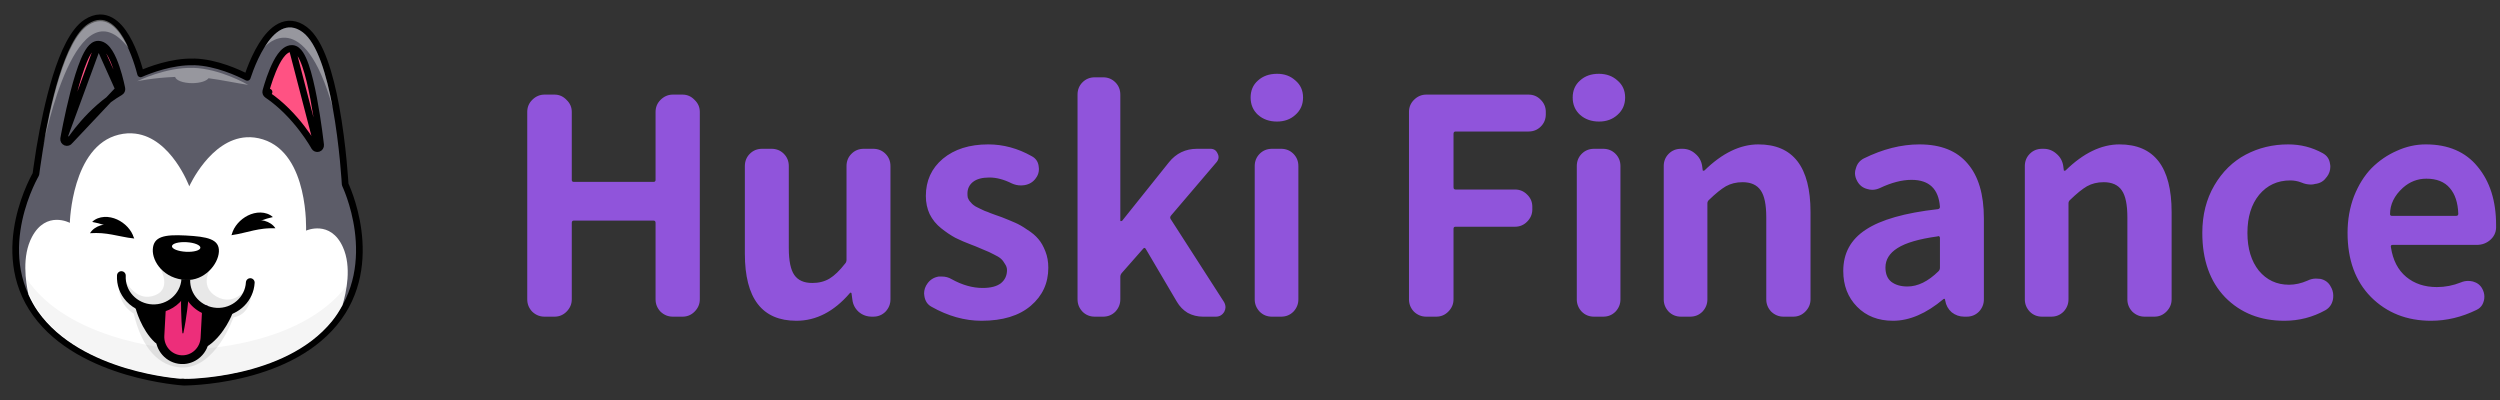 <svg width="300" height="48" viewBox="0 0 300 48" fill="none" xmlns="http://www.w3.org/2000/svg">
<rect x="0" y="0" width="300" height="48" fill="#333333" stroke="none"/>
<path d="M65.344 38C64.781 38 64.289 37.801 63.867 37.402C63.469 36.98 63.27 36.488 63.27 35.926V13.426C63.27 12.863 63.469 12.383 63.867 11.984C64.289 11.562 64.781 11.352 65.344 11.352H66.539C67.102 11.352 67.582 11.562 67.981 11.984C68.402 12.383 68.613 12.863 68.613 13.426V21.582C68.613 21.746 68.695 21.828 68.859 21.828H78.422C78.586 21.828 78.668 21.746 78.668 21.582V13.426C78.668 12.863 78.867 12.383 79.266 11.984C79.688 11.562 80.18 11.352 80.742 11.352H81.902C82.465 11.352 82.945 11.562 83.344 11.984C83.766 12.383 83.977 12.863 83.977 13.426V35.926C83.977 36.488 83.766 36.98 83.344 37.402C82.945 37.801 82.465 38 81.902 38H80.742C80.18 38 79.688 37.801 79.266 37.402C78.867 36.98 78.668 36.488 78.668 35.926V26.75C78.668 26.562 78.586 26.469 78.422 26.469H68.859C68.695 26.469 68.613 26.562 68.613 26.75V35.926C68.613 36.488 68.402 36.98 67.981 37.402C67.582 37.801 67.102 38 66.539 38H65.344ZM95.57 38.492C91.445 38.492 89.383 35.809 89.383 30.441V19.93C89.383 19.344 89.582 18.852 89.981 18.453C90.379 18.055 90.871 17.855 91.457 17.855H92.582C93.168 17.855 93.66 18.055 94.059 18.453C94.457 18.852 94.656 19.344 94.656 19.93V29.773C94.656 31.297 94.879 32.375 95.324 33.008C95.769 33.641 96.484 33.957 97.469 33.957C98.266 33.957 98.957 33.781 99.543 33.43C100.129 33.078 100.75 32.48 101.406 31.637C101.523 31.52 101.582 31.367 101.582 31.18V19.93C101.582 19.344 101.781 18.852 102.18 18.453C102.578 18.055 103.07 17.855 103.656 17.855H104.781C105.367 17.855 105.859 18.055 106.258 18.453C106.656 18.852 106.855 19.344 106.855 19.93V35.926C106.855 36.488 106.656 36.98 106.258 37.402C105.859 37.801 105.367 38 104.781 38H104.641C104.031 38 103.504 37.812 103.059 37.438C102.613 37.039 102.355 36.547 102.285 35.961L102.18 35.188C102.156 35.141 102.121 35.117 102.074 35.117C102.027 35.117 101.992 35.141 101.969 35.188C100.07 37.391 97.938 38.492 95.57 38.492ZM117.781 38.492C115.766 38.492 113.762 37.93 111.77 36.805C111.301 36.547 111.02 36.125 110.926 35.539C110.902 35.422 110.891 35.316 110.891 35.223C110.891 34.777 111.031 34.367 111.312 33.992C111.641 33.547 112.086 33.277 112.648 33.184C112.789 33.184 112.918 33.184 113.035 33.184C113.457 33.184 113.844 33.289 114.195 33.5C115.461 34.203 116.703 34.555 117.922 34.555C118.883 34.555 119.609 34.367 120.102 33.992C120.594 33.594 120.84 33.066 120.84 32.41C120.84 32.152 120.758 31.906 120.594 31.672C120.453 31.414 120.289 31.203 120.102 31.039C119.914 30.875 119.621 30.699 119.223 30.512C118.824 30.301 118.496 30.148 118.238 30.055C117.98 29.938 117.594 29.773 117.078 29.562C116.867 29.492 116.715 29.434 116.621 29.387C115.871 29.105 115.215 28.824 114.652 28.543C114.09 28.238 113.516 27.852 112.93 27.383C112.344 26.914 111.887 26.352 111.559 25.695C111.254 25.039 111.102 24.312 111.102 23.516C111.102 21.688 111.781 20.199 113.141 19.051C114.523 17.902 116.34 17.328 118.59 17.328C120.395 17.328 122.129 17.797 123.793 18.734C124.285 18.992 124.566 19.391 124.637 19.93C124.66 20.047 124.672 20.164 124.672 20.281C124.672 20.703 124.543 21.078 124.285 21.406C123.957 21.852 123.512 22.121 122.949 22.215C122.809 22.238 122.656 22.25 122.492 22.25C122.117 22.25 121.754 22.168 121.402 22.004C120.465 21.535 119.574 21.301 118.73 21.301C117.863 21.301 117.207 21.477 116.762 21.828C116.316 22.18 116.094 22.648 116.094 23.234C116.094 23.398 116.105 23.551 116.129 23.691C116.176 23.832 116.246 23.973 116.34 24.113C116.457 24.23 116.562 24.348 116.656 24.465C116.75 24.559 116.891 24.664 117.078 24.781C117.289 24.875 117.453 24.957 117.57 25.027C117.711 25.098 117.91 25.191 118.168 25.309C118.449 25.402 118.66 25.484 118.801 25.555C118.941 25.602 119.164 25.684 119.469 25.801C119.797 25.918 120.031 26 120.172 26.047C120.828 26.305 121.367 26.527 121.789 26.715C122.234 26.902 122.727 27.184 123.266 27.559C123.828 27.91 124.273 28.285 124.602 28.684C124.93 29.059 125.211 29.551 125.445 30.16C125.68 30.746 125.797 31.402 125.797 32.129C125.797 33.98 125.094 35.504 123.688 36.699C122.281 37.895 120.312 38.492 117.781 38.492ZM131.379 38C130.793 38 130.301 37.801 129.902 37.402C129.504 36.98 129.305 36.488 129.305 35.926V11.352C129.305 10.766 129.504 10.273 129.902 9.875C130.301 9.477 130.793 9.277 131.379 9.277H132.363C132.949 9.277 133.441 9.477 133.84 9.875C134.238 10.273 134.438 10.766 134.438 11.352V26.469C134.438 26.516 134.461 26.539 134.508 26.539C134.555 26.539 134.602 26.527 134.648 26.504L140.273 19.473C141.141 18.395 142.266 17.855 143.648 17.855H145.266C145.664 17.855 145.945 18.043 146.109 18.418C146.297 18.77 146.262 19.109 146.004 19.438L140.52 25.871C140.402 26.012 140.391 26.152 140.484 26.293L146.883 36.242C147 36.453 147.059 36.664 147.059 36.875C147.059 37.039 147.012 37.215 146.918 37.402C146.684 37.801 146.344 38 145.898 38H144.352C143.695 38 143.086 37.848 142.523 37.543C141.984 37.215 141.551 36.77 141.223 36.207L137.496 29.879C137.402 29.715 137.297 29.703 137.18 29.844L134.613 32.762C134.496 32.902 134.438 33.055 134.438 33.219V35.926C134.438 36.488 134.238 36.98 133.84 37.402C133.441 37.801 132.949 38 132.363 38H131.379ZM152.641 38C152.055 38 151.562 37.801 151.164 37.402C150.766 36.98 150.566 36.488 150.566 35.926V19.93C150.566 19.344 150.766 18.852 151.164 18.453C151.562 18.055 152.055 17.855 152.641 17.855H153.73C154.316 17.855 154.809 18.055 155.207 18.453C155.605 18.852 155.805 19.344 155.805 19.93V35.926C155.805 36.488 155.605 36.98 155.207 37.402C154.809 37.801 154.316 38 153.73 38H152.641ZM153.238 14.586C152.324 14.586 151.562 14.316 150.953 13.777C150.367 13.238 150.074 12.547 150.074 11.703C150.074 10.859 150.367 10.18 150.953 9.664C151.539 9.125 152.301 8.855 153.238 8.855C154.129 8.855 154.867 9.125 155.453 9.664C156.062 10.18 156.367 10.859 156.367 11.703C156.367 12.547 156.062 13.238 155.453 13.777C154.867 14.316 154.129 14.586 153.238 14.586ZM171.152 38C170.59 38 170.098 37.801 169.676 37.402C169.277 36.98 169.078 36.488 169.078 35.926V13.426C169.078 12.863 169.277 12.383 169.676 11.984C170.098 11.562 170.59 11.352 171.152 11.352H183.422C184.008 11.352 184.5 11.562 184.898 11.984C185.297 12.383 185.496 12.863 185.496 13.426V13.707C185.496 14.293 185.297 14.785 184.898 15.184C184.5 15.582 184.008 15.781 183.422 15.781H174.668C174.504 15.781 174.422 15.875 174.422 16.062V22.461C174.422 22.648 174.504 22.742 174.668 22.742H181.805C182.367 22.742 182.848 22.941 183.246 23.34C183.668 23.738 183.879 24.23 183.879 24.816V25.133C183.879 25.695 183.668 26.188 183.246 26.609C182.848 27.008 182.367 27.207 181.805 27.207H174.668C174.504 27.207 174.422 27.289 174.422 27.453V35.926C174.422 36.488 174.211 36.98 173.789 37.402C173.391 37.801 172.91 38 172.348 38H171.152ZM191.289 38C190.703 38 190.211 37.801 189.812 37.402C189.414 36.98 189.215 36.488 189.215 35.926V19.93C189.215 19.344 189.414 18.852 189.812 18.453C190.211 18.055 190.703 17.855 191.289 17.855H192.379C192.965 17.855 193.457 18.055 193.855 18.453C194.254 18.852 194.453 19.344 194.453 19.93V35.926C194.453 36.488 194.254 36.98 193.855 37.402C193.457 37.801 192.965 38 192.379 38H191.289ZM191.887 14.586C190.973 14.586 190.211 14.316 189.602 13.777C189.016 13.238 188.723 12.547 188.723 11.703C188.723 10.859 189.016 10.18 189.602 9.664C190.188 9.125 190.949 8.855 191.887 8.855C192.777 8.855 193.516 9.125 194.102 9.664C194.711 10.18 195.016 10.859 195.016 11.703C195.016 12.547 194.711 13.238 194.102 13.777C193.516 14.316 192.777 14.586 191.887 14.586ZM201.723 38C201.137 38 200.645 37.801 200.246 37.402C199.848 36.98 199.648 36.488 199.648 35.926V19.93C199.648 19.344 199.848 18.852 200.246 18.453C200.645 18.055 201.137 17.855 201.723 17.855H201.898C202.484 17.855 203 18.055 203.445 18.453C203.891 18.828 204.16 19.309 204.254 19.895L204.324 20.422C204.324 20.469 204.348 20.492 204.395 20.492C204.441 20.492 204.488 20.48 204.535 20.457C206.668 18.371 208.824 17.328 211.004 17.328C215.176 17.328 217.262 20.035 217.262 25.449V35.926C217.262 36.488 217.051 36.98 216.629 37.402C216.23 37.801 215.75 38 215.188 38H214.027C213.465 38 212.973 37.801 212.551 37.402C212.152 36.98 211.953 36.488 211.953 35.926V26.082C211.953 24.559 211.73 23.48 211.285 22.848C210.84 22.191 210.113 21.863 209.105 21.863C208.355 21.863 207.688 22.027 207.102 22.355C206.539 22.684 205.871 23.223 205.098 23.973C204.957 24.09 204.887 24.23 204.887 24.395V35.926C204.887 36.488 204.688 36.98 204.289 37.402C203.891 37.801 203.398 38 202.812 38H201.723ZM227.168 38.492C225.387 38.492 223.945 37.93 222.844 36.805C221.742 35.68 221.191 34.25 221.191 32.516C221.191 30.383 222.094 28.73 223.898 27.559C225.703 26.363 228.586 25.543 232.547 25.098C232.711 25.074 232.793 24.98 232.793 24.816C232.629 22.66 231.492 21.582 229.383 21.582C228.234 21.582 226.969 21.91 225.586 22.566C225.281 22.707 224.977 22.777 224.672 22.777C224.461 22.777 224.25 22.742 224.039 22.672C223.523 22.531 223.137 22.227 222.879 21.758C222.691 21.43 222.598 21.102 222.598 20.773C222.598 20.586 222.633 20.398 222.703 20.211C222.844 19.672 223.16 19.273 223.652 19.016C225.926 17.891 228.152 17.328 230.332 17.328C232.887 17.328 234.809 18.09 236.098 19.613C237.41 21.113 238.066 23.316 238.066 26.223V35.926C238.066 36.488 237.867 36.98 237.469 37.402C237.07 37.801 236.578 38 235.992 38H235.711C235.148 38 234.645 37.824 234.199 37.473C233.777 37.098 233.52 36.629 233.426 36.066L233.391 35.891C233.367 35.867 233.332 35.855 233.285 35.855C233.262 35.855 233.238 35.867 233.215 35.891C231.152 37.625 229.137 38.492 227.168 38.492ZM228.891 34.379C230.133 34.379 231.375 33.77 232.617 32.551C232.734 32.434 232.793 32.293 232.793 32.129V28.578C232.793 28.414 232.723 28.332 232.582 28.332C232.559 28.332 232.535 28.344 232.512 28.367C230.285 28.672 228.68 29.141 227.695 29.773C226.734 30.383 226.254 31.156 226.254 32.094C226.254 32.867 226.488 33.441 226.957 33.816C227.449 34.191 228.094 34.379 228.891 34.379ZM245.055 38C244.469 38 243.977 37.801 243.578 37.402C243.18 36.98 242.98 36.488 242.98 35.926V19.93C242.98 19.344 243.18 18.852 243.578 18.453C243.977 18.055 244.469 17.855 245.055 17.855H245.23C245.816 17.855 246.332 18.055 246.777 18.453C247.223 18.828 247.492 19.309 247.586 19.895L247.656 20.422C247.656 20.469 247.68 20.492 247.727 20.492C247.773 20.492 247.82 20.48 247.867 20.457C250 18.371 252.156 17.328 254.336 17.328C258.508 17.328 260.594 20.035 260.594 25.449V35.926C260.594 36.488 260.383 36.98 259.961 37.402C259.562 37.801 259.082 38 258.52 38H257.359C256.797 38 256.305 37.801 255.883 37.402C255.484 36.98 255.285 36.488 255.285 35.926V26.082C255.285 24.559 255.062 23.48 254.617 22.848C254.172 22.191 253.445 21.863 252.438 21.863C251.688 21.863 251.02 22.027 250.434 22.355C249.871 22.684 249.203 23.223 248.43 23.973C248.289 24.09 248.219 24.23 248.219 24.395V35.926C248.219 36.488 248.02 36.98 247.621 37.402C247.223 37.801 246.73 38 246.145 38H245.055ZM274.121 38.492C271.238 38.492 268.871 37.555 267.02 35.68C265.191 33.781 264.277 31.203 264.277 27.945C264.277 25.789 264.758 23.891 265.719 22.25C266.68 20.609 267.934 19.379 269.48 18.559C271.027 17.738 272.727 17.328 274.578 17.328C276.078 17.328 277.461 17.68 278.727 18.383C279.242 18.664 279.535 19.098 279.605 19.684C279.629 19.777 279.641 19.883 279.641 20C279.641 20.445 279.5 20.855 279.219 21.23L279.148 21.301C278.844 21.746 278.398 22.004 277.812 22.074C277.648 22.121 277.484 22.145 277.32 22.145C276.922 22.145 276.535 22.062 276.16 21.898C275.738 21.734 275.293 21.652 274.824 21.652C273.301 21.652 272.059 22.227 271.098 23.375C270.16 24.523 269.691 26.047 269.691 27.945C269.691 29.82 270.148 31.332 271.062 32.48C272 33.605 273.207 34.168 274.684 34.168C275.41 34.168 276.148 34.004 276.898 33.676C277.227 33.512 277.566 33.43 277.918 33.43C278.082 33.43 278.258 33.441 278.445 33.465C278.984 33.582 279.383 33.863 279.641 34.309C279.875 34.684 279.992 35.07 279.992 35.469C279.992 35.633 279.98 35.785 279.957 35.926C279.84 36.512 279.535 36.945 279.043 37.227C277.52 38.07 275.879 38.492 274.121 38.492ZM291.727 38.492C288.82 38.492 286.418 37.543 284.52 35.645C282.645 33.746 281.707 31.18 281.707 27.945C281.707 26.375 281.965 24.91 282.48 23.551C283.02 22.191 283.723 21.066 284.59 20.176C285.48 19.285 286.488 18.594 287.613 18.102C288.738 17.586 289.898 17.328 291.094 17.328C293.789 17.328 295.863 18.219 297.316 20C298.793 21.781 299.531 24.113 299.531 26.996C299.531 27.113 299.531 27.23 299.531 27.348C299.508 27.934 299.262 28.426 298.793 28.824C298.348 29.199 297.82 29.387 297.211 29.387H287.121C286.934 29.387 286.863 29.48 286.91 29.668C287.145 31.215 287.754 32.398 288.738 33.219C289.723 34.039 290.953 34.449 292.43 34.449C293.414 34.449 294.375 34.262 295.312 33.887C295.594 33.77 295.875 33.711 296.156 33.711C296.367 33.711 296.566 33.734 296.754 33.781C297.27 33.922 297.645 34.215 297.879 34.66C298.043 34.965 298.125 35.281 298.125 35.609C298.125 35.938 298.043 36.254 297.879 36.559C297.715 36.84 297.48 37.051 297.176 37.191C295.395 38.059 293.578 38.492 291.727 38.492ZM286.805 25.695C286.805 25.836 286.887 25.906 287.051 25.906H294.715C294.902 25.906 294.996 25.824 294.996 25.66C294.949 24.324 294.609 23.293 293.977 22.566C293.344 21.816 292.406 21.441 291.164 21.441C290.109 21.441 289.172 21.805 288.352 22.531C287.32 23.469 286.805 24.523 286.805 25.695Z" fill="#9054DB"/>
<path d="M22.076 45.461C22.075 45.861 22.075 45.861 22.075 45.861L22.076 45.861L22.078 45.861L22.085 45.861L22.113 45.861C22.137 45.861 22.172 45.86 22.218 45.86C22.31 45.858 22.444 45.855 22.616 45.849C22.96 45.836 23.456 45.81 24.069 45.757C25.293 45.65 26.987 45.435 28.864 44.998C32.606 44.128 37.139 42.365 40.108 38.773C43.092 35.164 43.397 30.963 42.973 27.7C42.761 26.067 42.365 24.658 42.022 23.658C41.85 23.157 41.692 22.757 41.575 22.482C41.517 22.344 41.469 22.237 41.436 22.164C41.429 22.149 41.423 22.135 41.417 22.123C41.416 22.089 41.413 22.044 41.41 21.989C41.401 21.85 41.388 21.647 41.37 21.39C41.333 20.874 41.275 20.138 41.19 19.255C41.019 17.49 40.739 15.132 40.302 12.768C39.946 10.845 39.483 8.906 38.885 7.277C38.294 5.665 37.545 4.284 36.576 3.556L36.576 3.555C36.058 3.166 35.538 2.952 35.022 2.901C34.505 2.849 34.02 2.965 33.579 3.19C32.717 3.628 32 4.488 31.432 5.397C31.428 5.402 31.425 5.407 31.422 5.412C30.812 6.388 30.339 7.476 30.019 8.312C29.872 8.699 29.756 9.035 29.673 9.286C28.651 8.754 25.983 7.505 23.325 7.425C23.299 7.424 23.273 7.426 23.247 7.43C20.618 7.358 17.919 8.407 16.873 8.864C16.828 8.69 16.77 8.475 16.699 8.231C16.508 7.572 16.219 6.691 15.831 5.809C15.829 5.802 15.826 5.796 15.824 5.79C15.436 4.911 14.94 4.008 14.325 3.322C13.711 2.638 12.937 2.123 12.002 2.137L12.002 2.137C11.469 2.145 10.918 2.329 10.36 2.694C9.561 3.217 8.878 4.146 8.29 5.263C7.697 6.389 7.178 7.75 6.729 9.186C5.831 12.055 5.195 15.269 4.801 17.611C4.798 17.625 4.796 17.637 4.794 17.647L4.791 17.664L4.791 17.664L4.731 18.029L4.731 18.029C4.586 18.913 4.479 19.65 4.407 20.167C4.372 20.426 4.345 20.629 4.327 20.768C4.32 20.822 4.315 20.867 4.311 20.901C4.304 20.912 4.298 20.924 4.29 20.937C4.25 21.008 4.193 21.112 4.123 21.246C3.982 21.514 3.788 21.904 3.573 22.393C3.143 23.371 2.626 24.754 2.277 26.373C1.581 29.608 1.55 33.83 4.292 37.63C7.02 41.411 11.488 43.461 15.221 44.568C17.094 45.123 18.799 45.446 20.035 45.63C20.653 45.722 21.155 45.779 21.504 45.814C21.678 45.831 21.814 45.843 21.907 45.85C21.954 45.853 21.99 45.856 22.014 45.858L22.042 45.86L22.05 45.86L22.052 45.86L22.052 45.86C22.053 45.86 22.053 45.86 22.076 45.461ZM22.076 45.461L22.075 45.861C22.067 45.861 22.06 45.861 22.053 45.86L22.076 45.461Z" fill="#5C5C68" stroke="black" stroke-width="0.8" stroke-linejoin="round"/>
<g opacity="0.6">
<path opacity="0.6" d="M29.776 10.186C28.209 9.944 26.577 9.594 25.025 9.387C24.782 9.729 23.99 9.981 23.053 9.979C21.983 9.976 21.108 9.647 21.015 9.23C18.332 9.337 16.468 9.75 16.468 9.75L16.469 9.749C16.562 9.703 19.956 8.035 23.183 8.152L23.184 8.144C26.405 8.239 29.674 10.127 29.776 10.186Z" fill="white"/>
</g>
<g opacity="0.6">
<path opacity="0.6" d="M39.908 12.841C36.41 0.532 31.885 5.484 31.764 5.621C32.878 3.834 34.45 2.458 36.336 3.875C38.077 5.185 39.2 9.016 39.908 12.841Z" fill="white"/>
</g>
<g opacity="0.6">
<path opacity="0.6" d="M15.443 5.791C9.23 -2.34 5.373 16.557 5.18 17.527C5.966 12.854 7.71 4.734 10.565 2.869C11.073 2.536 11.552 2.383 11.994 2.377C13.537 2.354 14.684 4.066 15.443 5.791Z" fill="white"/>
</g>
<path d="M15.285 16.003C14.939 16.024 14.596 16.077 14.26 16.159C8.604 17.524 8.38 26.742 8.38 26.742C8.38 26.742 5.547 25.218 3.838 28.427C2.609 30.734 3.071 33.807 3.429 35.378C3.739 36.057 4.096 36.734 4.563 37.394C9.769 44.739 21.715 45.448 21.715 45.448C21.715 45.448 21.932 45.436 21.954 45.436C21.977 45.436 22.192 45.464 22.192 45.464C22.192 45.464 34.16 45.54 39.836 38.552C40.345 37.925 40.747 37.273 41.1 36.616C41.561 35.072 42.223 32.035 41.148 29.652C39.654 26.339 36.727 27.674 36.727 27.674C36.727 27.674 37.109 18.461 31.554 16.728C30.86 16.511 30.202 16.437 29.581 16.472C25.23 16.72 22.713 22.358 22.713 22.358C22.713 22.358 20.571 16.567 16.246 16.036C15.927 15.995 15.606 15.984 15.285 16.003V16.003Z" fill="white"/>
<g opacity="0.2">
<path opacity="0.2" d="M41.758 34.046C41.649 34.914 41.468 35.77 41.217 36.607C40.864 37.266 40.462 37.916 39.952 38.544C34.276 45.532 22.309 45.455 22.309 45.455C22.309 45.455 22.093 45.43 22.072 45.428C22.05 45.427 21.832 45.439 21.832 45.439C21.832 45.439 9.886 44.73 4.681 37.386C4.212 36.726 3.855 36.05 3.545 35.37C3.404 34.751 3.299 34.125 3.23 33.495C3.339 33.658 3.454 33.821 3.575 33.984C9.068 41.304 21.76 41.951 21.76 41.951C21.76 41.951 21.992 41.937 22.015 41.938C22.038 41.94 22.267 41.964 22.267 41.964C22.267 41.964 34.983 41.978 41.053 34.958C41.304 34.666 41.539 34.362 41.758 34.046V34.046Z" fill="black"/>
</g>
<path d="M7.639 16.637L8.032 16.706C7.639 16.637 7.639 16.636 7.639 16.636L7.639 16.636L7.639 16.634L7.64 16.628L7.644 16.604L7.661 16.51C7.676 16.428 7.698 16.309 7.727 16.157C7.784 15.852 7.868 15.418 7.974 14.898C8.187 13.857 8.49 12.469 8.849 11.08C9.208 9.695 9.628 8.295 10.077 7.238C10.3 6.712 10.54 6.25 10.796 5.914C11.035 5.6 11.373 5.287 11.808 5.301L7.639 16.637ZM7.639 16.637C7.605 16.825 7.71 17.01 7.888 17.079C8.066 17.148 8.268 17.081 8.371 16.92M7.639 16.637L8.371 16.92M14.231 10.701C14.624 10.626 14.624 10.626 14.624 10.626L14.624 10.626L14.623 10.625L14.623 10.622L14.621 10.61L14.612 10.567C14.604 10.529 14.593 10.475 14.579 10.405C14.549 10.267 14.506 10.07 14.449 9.834C14.336 9.362 14.168 8.729 13.951 8.092C13.736 7.459 13.466 6.801 13.143 6.29C12.981 6.034 12.796 5.8 12.584 5.623C12.37 5.445 12.11 5.312 11.808 5.301L14.231 10.701ZM14.231 10.701L14.624 10.626C14.655 10.793 14.579 10.961 14.432 11.047C12.581 12.124 11.064 13.591 10.006 14.797C9.478 15.399 9.068 15.933 8.79 16.315C8.65 16.506 8.545 16.658 8.474 16.763C8.439 16.815 8.413 16.855 8.395 16.882L8.376 16.911L8.372 16.918L8.371 16.92L8.371 16.92M14.231 10.701L8.371 16.92" fill="#FF5283" stroke="black" stroke-width="0.8" stroke-linejoin="round"/>
<path d="M38.078 17.441C38.475 17.397 38.475 17.397 38.475 17.397L38.475 17.396L38.475 17.395L38.474 17.388L38.471 17.364L38.461 17.269C38.451 17.187 38.437 17.066 38.418 16.912C38.381 16.605 38.326 16.166 38.254 15.64C38.11 14.588 37.899 13.182 37.631 11.773C37.364 10.367 37.037 8.942 36.658 7.858C36.47 7.319 36.261 6.841 36.027 6.49C35.809 6.161 35.493 5.826 35.058 5.813L38.078 17.441ZM38.078 17.441L38.475 17.397C38.496 17.587 38.38 17.765 38.197 17.822C38.015 17.879 37.818 17.799 37.726 17.632L37.726 17.632L37.726 17.631L37.725 17.63L37.721 17.623L37.704 17.592C37.688 17.564 37.665 17.523 37.633 17.468C37.569 17.359 37.474 17.2 37.348 17C37.095 16.601 36.72 16.042 36.233 15.407C35.256 14.134 33.838 12.57 32.062 11.373C31.921 11.278 31.856 11.105 31.898 10.941L32.285 11.041C31.898 10.941 31.898 10.941 31.898 10.941L31.898 10.941L31.899 10.94L31.899 10.937L31.902 10.925L31.914 10.883C31.924 10.845 31.939 10.792 31.958 10.724C31.996 10.587 32.053 10.394 32.125 10.162C32.269 9.698 32.478 9.078 32.736 8.456C32.992 7.839 33.304 7.2 33.661 6.711C33.839 6.467 34.039 6.245 34.263 6.083C34.488 5.92 34.756 5.803 35.058 5.813C35.058 5.813 35.058 5.813 35.057 5.813L38.078 17.441Z" fill="#FF5283" stroke="black" stroke-width="0.8" stroke-linejoin="round"/>
<path d="M16.058 28.549C15.559 28.372 15.142 28.173 14.732 27.982C14.327 27.788 13.939 27.602 13.559 27.429C13.182 27.256 12.796 27.103 12.404 26.97C12.204 26.9 11.999 26.846 11.778 26.789C11.557 26.732 11.325 26.692 11.06 26.631C11.437 26.252 11.971 26.066 12.505 26.033C13.039 26 13.578 26.122 14.053 26.337C14.521 26.552 14.942 26.855 15.294 27.23C15.634 27.603 15.925 28.029 16.058 28.549Z" fill="black"/>
<path d="M16.118 28.622C15.591 28.572 15.137 28.482 14.693 28.396C14.249 28.311 13.832 28.223 13.42 28.147C13.008 28.076 12.606 28.015 12.19 27.984C11.979 27.965 11.766 27.964 11.538 27.961C11.31 27.958 11.075 27.978 10.803 27.984C11.076 27.524 11.548 27.212 12.058 27.05C12.568 26.888 13.12 26.874 13.633 26.966C14.139 27.06 14.622 27.251 15.055 27.529C15.476 27.808 15.861 28.151 16.118 28.622Z" fill="black"/>
<path d="M27.818 28.15C28.31 27.953 28.721 27.741 29.123 27.534C29.521 27.325 29.901 27.126 30.275 26.938C30.645 26.752 31.024 26.585 31.412 26.436C31.609 26.359 31.812 26.298 32.031 26.232C32.249 26.165 32.48 26.119 32.742 26.048C32.352 25.683 31.811 25.516 31.276 25.503C30.741 25.49 30.207 25.632 29.741 25.865C29.281 26.097 28.871 26.415 28.533 26.803C28.206 27.189 27.931 27.625 27.818 28.15Z" fill="black"/>
<path d="M27.76 28.225C28.284 28.155 28.735 28.049 29.175 27.948C29.616 27.846 30.03 27.742 30.438 27.651C30.843 27.561 31.252 27.492 31.664 27.443C31.873 27.416 32.086 27.408 32.314 27.396C32.542 27.384 32.777 27.396 33.049 27.392C32.759 26.942 32.276 26.648 31.761 26.505C31.245 26.362 30.692 26.369 30.183 26.479C29.681 26.592 29.206 26.801 28.783 27.094C28.371 27.389 27.998 27.745 27.76 28.225Z" fill="black"/>
<g opacity="0.3">
<path opacity="0.3" d="M30.054 33.494C30.022 34.429 28.233 36.892 25.962 35.575C23.99 34.43 25.133 32.469 25.133 32.469L19.198 32.15C19.198 32.15 20.811 34.83 18.321 35.522C15.831 36.214 14.58 32.771 14.58 32.771C13.407 36.269 16.044 37.626 16.044 37.626C17.036 41.879 19.128 43.955 21.726 44.095C25.859 44.318 28.02 38.084 28.02 38.084C30.9 37.569 30.054 33.494 30.054 33.494ZM24.57 40.38C24.556 40.644 24.505 40.904 24.417 41.153C24.024 42.269 22.941 43.046 21.721 42.98C20.487 42.913 19.485 42.004 19.228 40.832C19.174 40.588 19.154 40.339 19.168 40.09L19.331 37.083C19.941 36.939 20.507 36.65 20.981 36.24C21.356 35.918 21.663 35.525 21.885 35.083C22.107 34.641 22.238 34.159 22.272 33.666C22.203 35.316 23.234 36.77 24.735 37.344L24.57 40.38Z" fill="black"/>
</g>
<path d="M19.228 40.831C17.689 39.411 17.051 36.947 17.051 36.947C17.781 37.214 18.573 37.261 19.329 37.083L19.166 40.09C19.153 40.338 19.174 40.588 19.228 40.831V40.831Z" fill="black"/>
<path d="M24.734 37.343L24.571 40.38C24.557 40.643 24.505 40.903 24.417 41.152C24.024 42.269 22.941 43.045 21.721 42.979C20.487 42.913 19.485 42.003 19.228 40.831C19.174 40.588 19.154 40.338 19.168 40.089L19.331 37.082C19.941 36.938 20.507 36.649 20.981 36.24C21.356 35.918 21.664 35.524 21.885 35.082C22.107 34.64 22.238 34.158 22.272 33.665C22.203 35.315 23.233 36.769 24.734 37.343Z" fill="#ED2E7A"/>
<path d="M27.102 37.488C27.102 37.488 26.216 39.873 24.417 41.153C24.505 40.904 24.556 40.643 24.57 40.38L24.734 37.343C25.49 37.632 26.316 37.682 27.102 37.488L27.102 37.488Z" fill="black"/>
<path d="M24.754 37.593C24.742 37.594 24.731 37.594 24.719 37.593C24.686 37.592 24.654 37.584 24.624 37.569C24.594 37.555 24.567 37.535 24.545 37.51C24.523 37.486 24.506 37.457 24.495 37.426C24.485 37.395 24.48 37.361 24.482 37.328L24.507 36.865C24.513 36.8 24.544 36.741 24.594 36.699C24.643 36.657 24.706 36.635 24.771 36.639C24.836 36.643 24.897 36.671 24.941 36.719C24.985 36.766 25.009 36.829 25.008 36.894L24.983 37.357C24.98 37.417 24.954 37.474 24.912 37.518C24.87 37.561 24.814 37.588 24.754 37.593V37.593Z" fill="#390075"/>
<path d="M26.552 37.982C26.346 37.999 26.14 38.002 25.933 37.991C25.145 37.95 24.383 37.698 23.724 37.263C23.066 36.828 22.536 36.224 22.189 35.515C21.825 36.091 21.332 36.575 20.751 36.93C20.169 37.285 19.514 37.502 18.835 37.563C18.157 37.625 17.473 37.53 16.837 37.286C16.201 37.041 15.63 36.654 15.167 36.154C14.378 35.297 13.978 34.191 14.04 33.04C14.044 32.971 14.061 32.904 14.091 32.842C14.121 32.779 14.162 32.724 14.214 32.678C14.265 32.632 14.325 32.596 14.39 32.573C14.455 32.55 14.524 32.54 14.593 32.544C14.662 32.548 14.729 32.565 14.792 32.595C14.854 32.625 14.91 32.666 14.956 32.718C15.002 32.769 15.037 32.829 15.06 32.894C15.083 32.959 15.093 33.028 15.089 33.097C15.066 33.525 15.13 33.953 15.276 34.357C15.422 34.76 15.648 35.129 15.94 35.443C16.54 36.094 17.373 36.483 18.258 36.526C20.079 36.624 21.654 35.266 21.773 33.498L22.822 33.555C22.75 35.324 24.171 36.843 25.991 36.942C27.833 37.04 29.412 35.664 29.509 33.872C29.519 33.735 29.582 33.607 29.685 33.516C29.789 33.425 29.924 33.378 30.061 33.386C30.198 33.393 30.328 33.454 30.42 33.556C30.513 33.657 30.563 33.791 30.558 33.929C30.44 36.094 28.699 37.803 26.552 37.982Z" fill="black"/>
<path d="M24.796 41.544C24.681 41.553 24.566 41.525 24.469 41.463C24.372 41.401 24.298 41.309 24.258 41.201C24.218 41.092 24.215 40.974 24.25 40.864C24.284 40.754 24.353 40.658 24.447 40.592C26.088 39.424 26.936 37.194 26.945 37.172C26.993 37.041 27.092 36.935 27.218 36.877C27.345 36.819 27.49 36.814 27.62 36.862C27.751 36.911 27.857 37.01 27.915 37.136C27.973 37.263 27.978 37.408 27.929 37.538C27.891 37.642 26.965 40.09 25.056 41.448C24.979 41.502 24.89 41.535 24.796 41.544V41.544Z" fill="black"/>
<path d="M18.988 41.223C18.916 41.229 18.843 41.22 18.774 41.196C18.705 41.173 18.642 41.135 18.588 41.086C16.955 39.578 16.286 37.053 16.258 36.946C16.223 36.811 16.243 36.668 16.314 36.548C16.384 36.428 16.5 36.341 16.635 36.306C16.77 36.271 16.913 36.291 17.033 36.361C17.153 36.432 17.24 36.547 17.275 36.682C17.281 36.706 17.897 39.018 19.301 40.313C19.376 40.382 19.429 40.472 19.454 40.571C19.479 40.669 19.475 40.773 19.442 40.87C19.408 40.966 19.348 41.051 19.267 41.114C19.187 41.176 19.09 41.214 18.988 41.223V41.223Z" fill="black"/>
<path d="M22.159 43.676C22.012 43.689 21.865 43.691 21.719 43.683C19.94 43.587 18.572 42.042 18.669 40.239L18.832 37.233C18.834 37.163 18.851 37.094 18.88 37.031C18.91 36.968 18.951 36.911 19.003 36.864C19.054 36.817 19.115 36.781 19.18 36.757C19.246 36.734 19.316 36.724 19.385 36.727C19.455 36.731 19.523 36.749 19.586 36.779C19.649 36.81 19.705 36.852 19.751 36.905C19.797 36.957 19.832 37.018 19.855 37.084C19.877 37.15 19.886 37.22 19.881 37.289L19.718 40.296C19.652 41.52 20.575 42.569 21.775 42.634C22.061 42.648 22.348 42.606 22.617 42.509C22.887 42.411 23.134 42.261 23.344 42.066C23.78 41.67 24.041 41.118 24.071 40.529L24.235 37.493C24.245 37.356 24.308 37.228 24.412 37.137C24.515 37.046 24.65 36.999 24.787 37.007C24.925 37.014 25.054 37.075 25.147 37.177C25.24 37.278 25.289 37.412 25.284 37.55L25.121 40.587C25.076 41.451 24.692 42.262 24.052 42.843C23.531 43.323 22.865 43.616 22.159 43.676Z" fill="black"/>
<path d="M26.268 30.208C26.186 31.732 24.519 33.716 22.292 33.596C19.7 33.456 18.254 31.442 18.336 29.919C18.418 28.395 19.692 28.119 22.285 28.259C24.877 28.398 26.35 28.684 26.268 30.208Z" fill="black"/>
<path d="M24.047 29.728C24.064 29.41 23.314 29.111 22.372 29.06C21.429 29.009 20.652 29.226 20.634 29.545C20.617 29.863 21.367 30.162 22.31 30.213C23.252 30.264 24.03 30.047 24.047 29.728Z" fill="white"/>
<path d="M22.648 34.453C22.666 34.916 22.642 35.377 22.609 35.837C22.576 36.297 22.518 36.756 22.461 37.215C22.343 38.131 22.202 39.049 22.006 39.962C22.003 39.976 21.995 39.988 21.985 39.997C21.973 40.005 21.96 40.01 21.946 40.009C21.932 40.008 21.918 40.002 21.908 39.993C21.898 39.983 21.892 39.97 21.891 39.956C21.794 39.027 21.752 38.101 21.734 37.176C21.726 36.714 21.717 36.251 21.734 35.79C21.751 35.329 21.776 34.868 21.843 34.41C21.857 34.31 21.909 34.219 21.987 34.154C22.065 34.09 22.165 34.058 22.266 34.063C22.367 34.069 22.462 34.112 22.533 34.184C22.604 34.256 22.646 34.352 22.649 34.453L22.648 34.453Z" fill="black"/>
</svg>
